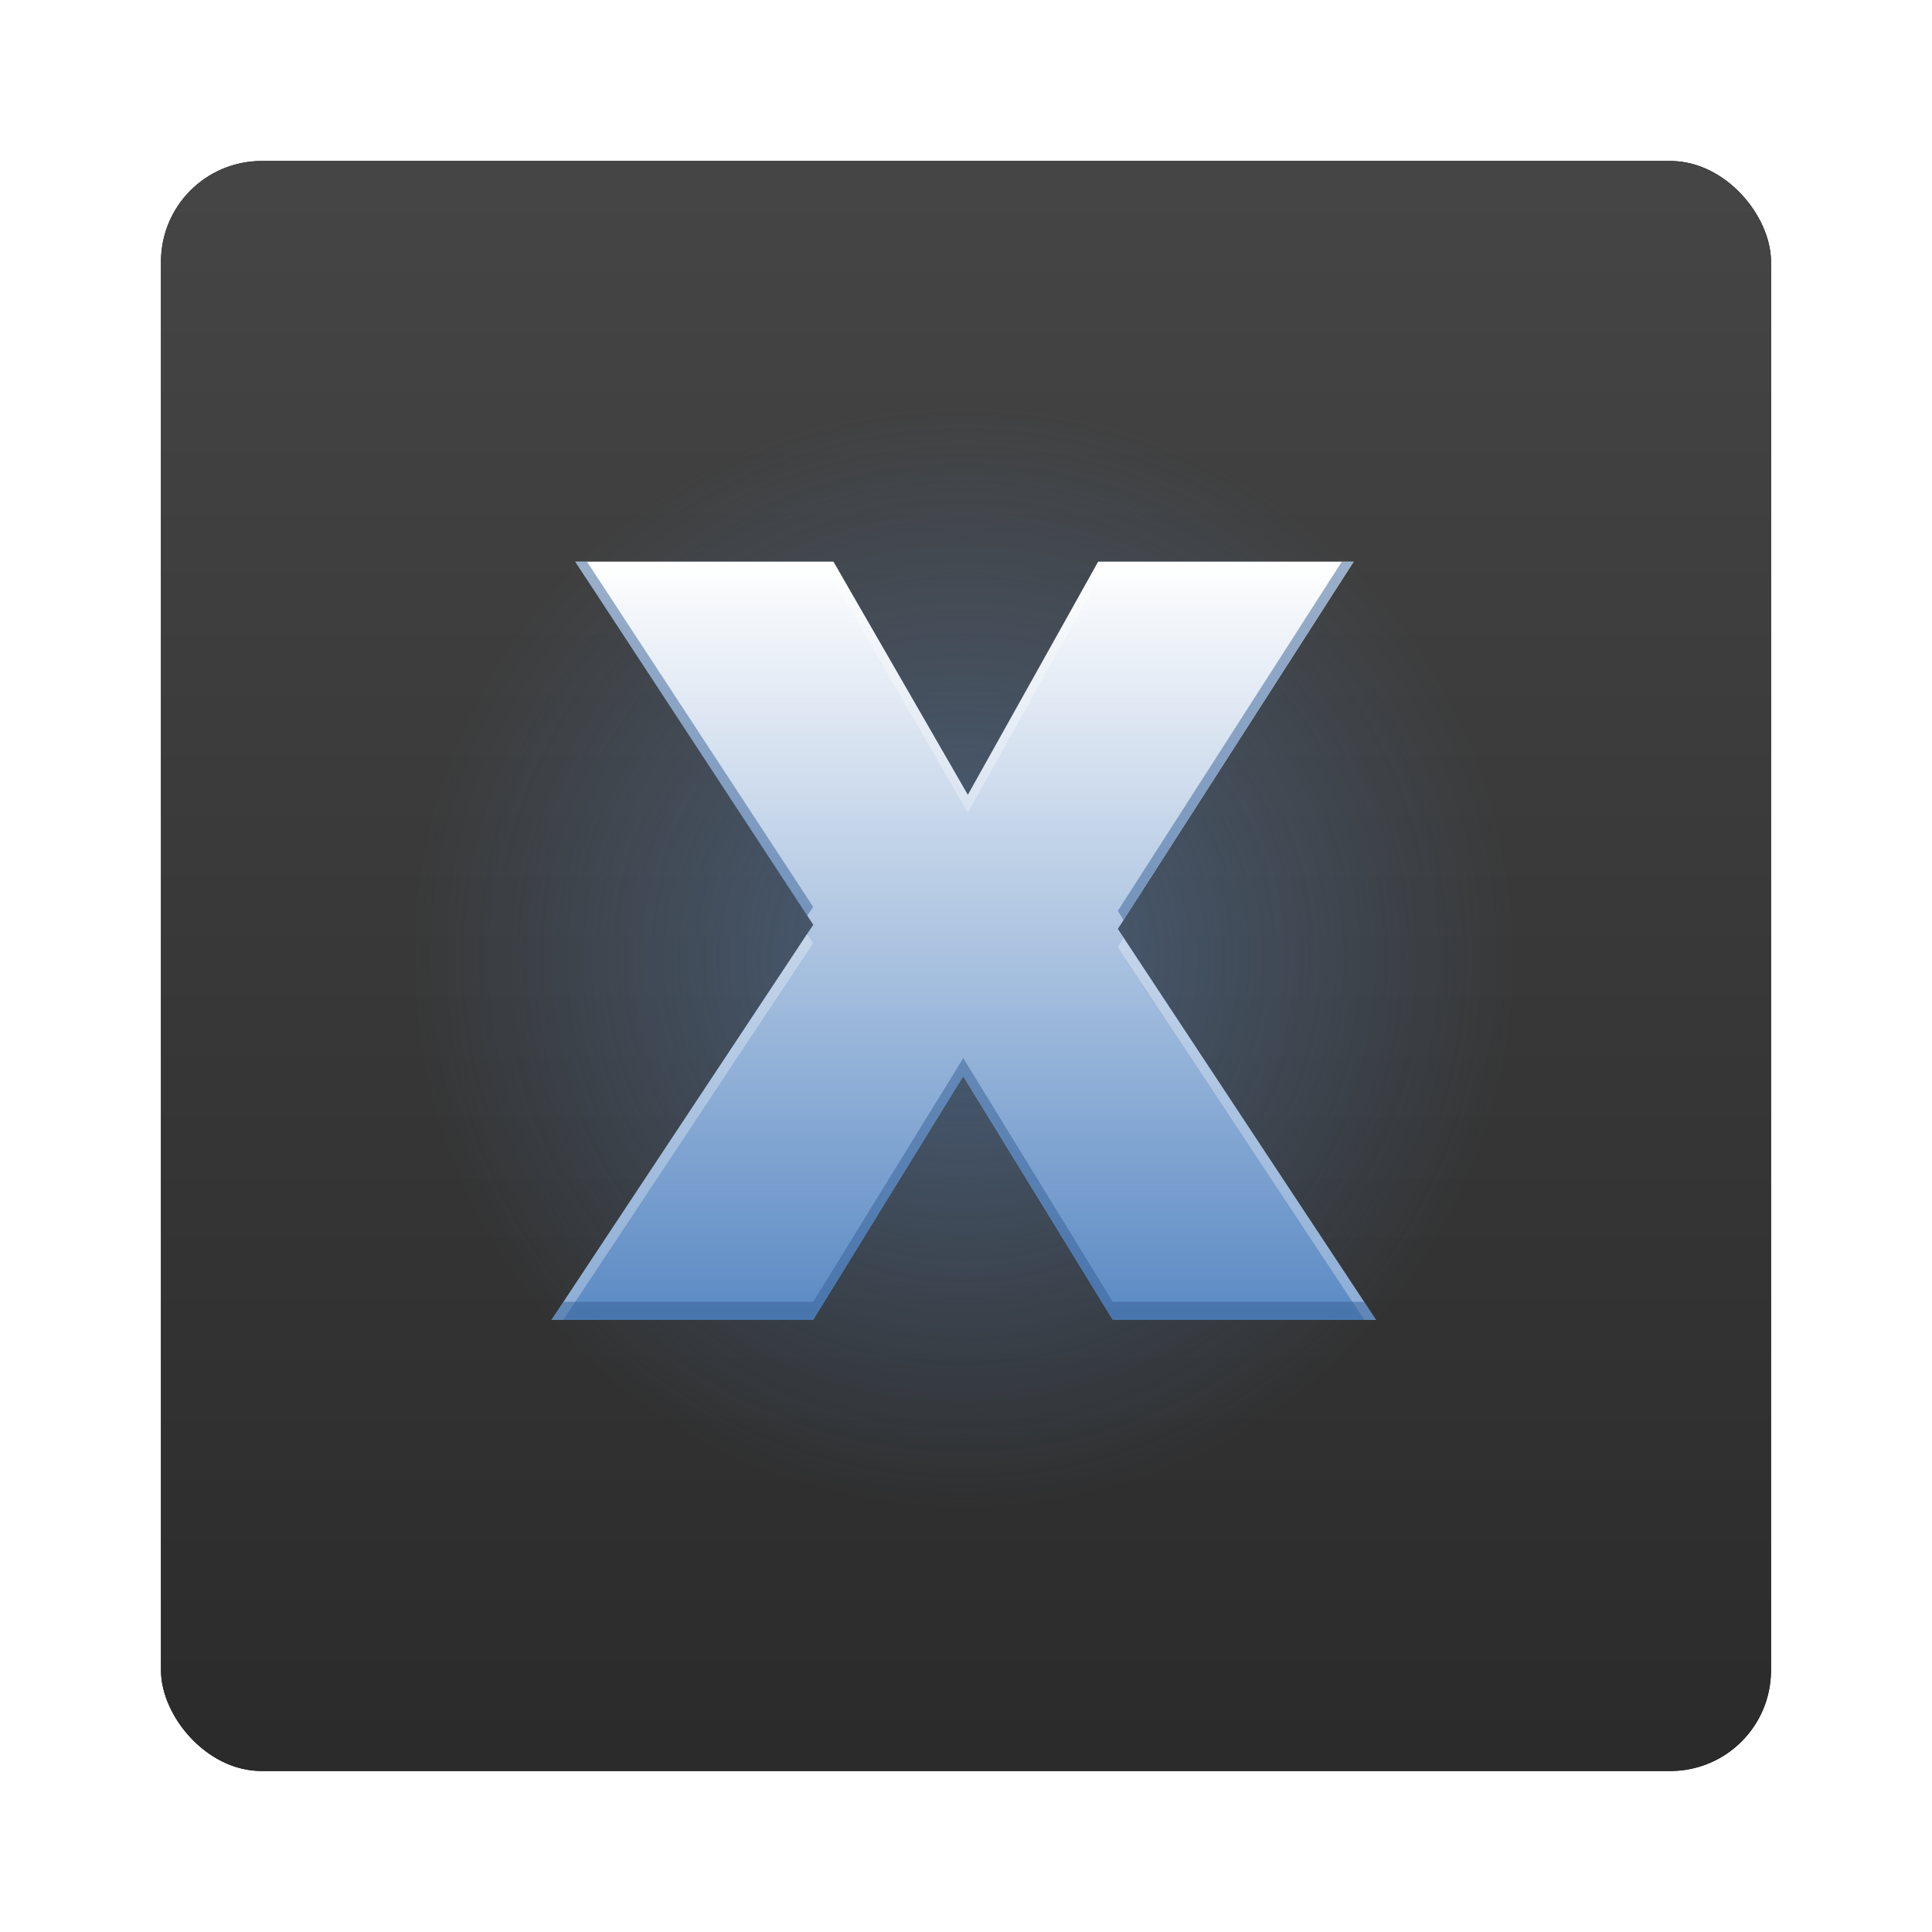 <?xml version="1.0" encoding="UTF-8" standalone="no"?>
<!-- Created with Inkscape (http://www.inkscape.org/) -->
<svg id="svg2982" xmlns:rdf="http://www.w3.org/1999/02/22-rdf-syntax-ns#" xmlns="http://www.w3.org/2000/svg" height="96" width="96" version="1.1" xmlns:cc="http://creativecommons.org/ns#" xmlns:xlink="http://www.w3.org/1999/xlink" xmlns:dc="http://purl.org/dc/elements/1.1/">
 <defs id="defs2984">
  <filter id="filter6279" color-interpolation-filters="sRGB">
   <feGaussianBlur id="feGaussianBlur6281" stdDeviation="0.8"/>
  </filter>
  <linearGradient id="linearGradient10902-1" y2="902.36" gradientUnits="userSpaceOnUse" x2="48" gradientTransform="translate(0 -0)" y1="1052.4" x1="48">
   <stop id="stop3189-8" style="stop-color:#282828" offset="0"/>
   <stop id="stop3191-3" style="stop-color:#5a5a5a" offset="1"/>
  </linearGradient>
  <radialGradient id="radialGradient8766" gradientUnits="userSpaceOnUse" cy="55.926" cx="47.988" gradientTransform="translate(271.94 1003)" r="30.645">
   <stop id="stop4033" style="stop-color:#5d89bf" offset="0"/>
   <stop id="stop4035" style="stop-color:#5d89bf;stop-opacity:0" offset="1"/>
  </radialGradient>
  <linearGradient id="linearGradient8768" y2="48.641" gradientUnits="userSpaceOnUse" x2="47.064" gradientTransform="matrix(4.889 0 0 4.889 92.072 799.39)" y1="57.164" x1="47.064">
   <stop id="stop3968-9" style="stop-color:#5b8ac4" offset="0"/>
   <stop id="stop3970-4" style="stop-color:#fefefe" offset="1"/>
  </linearGradient>
 </defs>
 <g id="layer1" transform="translate(0 -956.36)">
  <g id="g8777">
   <rect id="rect9283" style="filter:url(#filter6279)" rx="5" ry="5" height="80" width="80" y="964.36" x="8"/>
   <rect id="rect9285" style="fill:url(#linearGradient10902-1)" rx="5" ry="5" height="80" width="80" y="964.36" x="8"/>
   <g id="g26594-5" transform="translate(-182.19 -40.406)">
    <g id="g8770">
     <g id="g8760" transform="matrix(.897 0 0 .897 -56.905 94.487)">
      <path id="path4029" style="opacity:.5;color:#000000;fill:url(#radialGradient8766)" d="m350.57 1058.9a30.645 30.645 0 1 1 -61.29 0 30.645 30.645 0 1 1 61.29 0z"/>
      <path id="path3185" style="fill:url(#linearGradient8768)" d="m298.42 1037h14.296l7.449 12.921 7.22-12.921h14.153l-13.064 20.341 14.296 21.659h-14.583l-8.28-13.494-8.308 13.494h-14.497l14.497-21.888-13.179-20.112"/>
      <path id="path3993" style="opacity:.3;fill:#fff" d="m298.41 1037 0.656 1h13.656l7.438 12.906 7.219-12.906h13.5l0.656-1h-14.156l-7.219 12.906-7.438-12.906h-14.312zm12.844 20.625-14.156 21.375h0.656l13.844-20.875-0.344-0.5zm17.531 0.219-0.312 0.5 13.656 20.656h0.656l-14-21.156z"/>
      <path id="path4002" style="opacity:.5;fill:#366197" d="m298.41 1037 12.844 19.625 0.344-0.5-12.531-19.125h-0.656zm42.469 0-12.406 19.344 0.312 0.5 12.75-19.844h-0.656zm-20.969 27.5-8.312 13.5h-13.844l-0.656 1h14.5l8.312-13.5 8.281 13.5h14.594l-0.656-1h-13.938l-8.281-13.5z"/>
     </g>
    </g>
   </g>
  </g>
 </g>
</svg>
